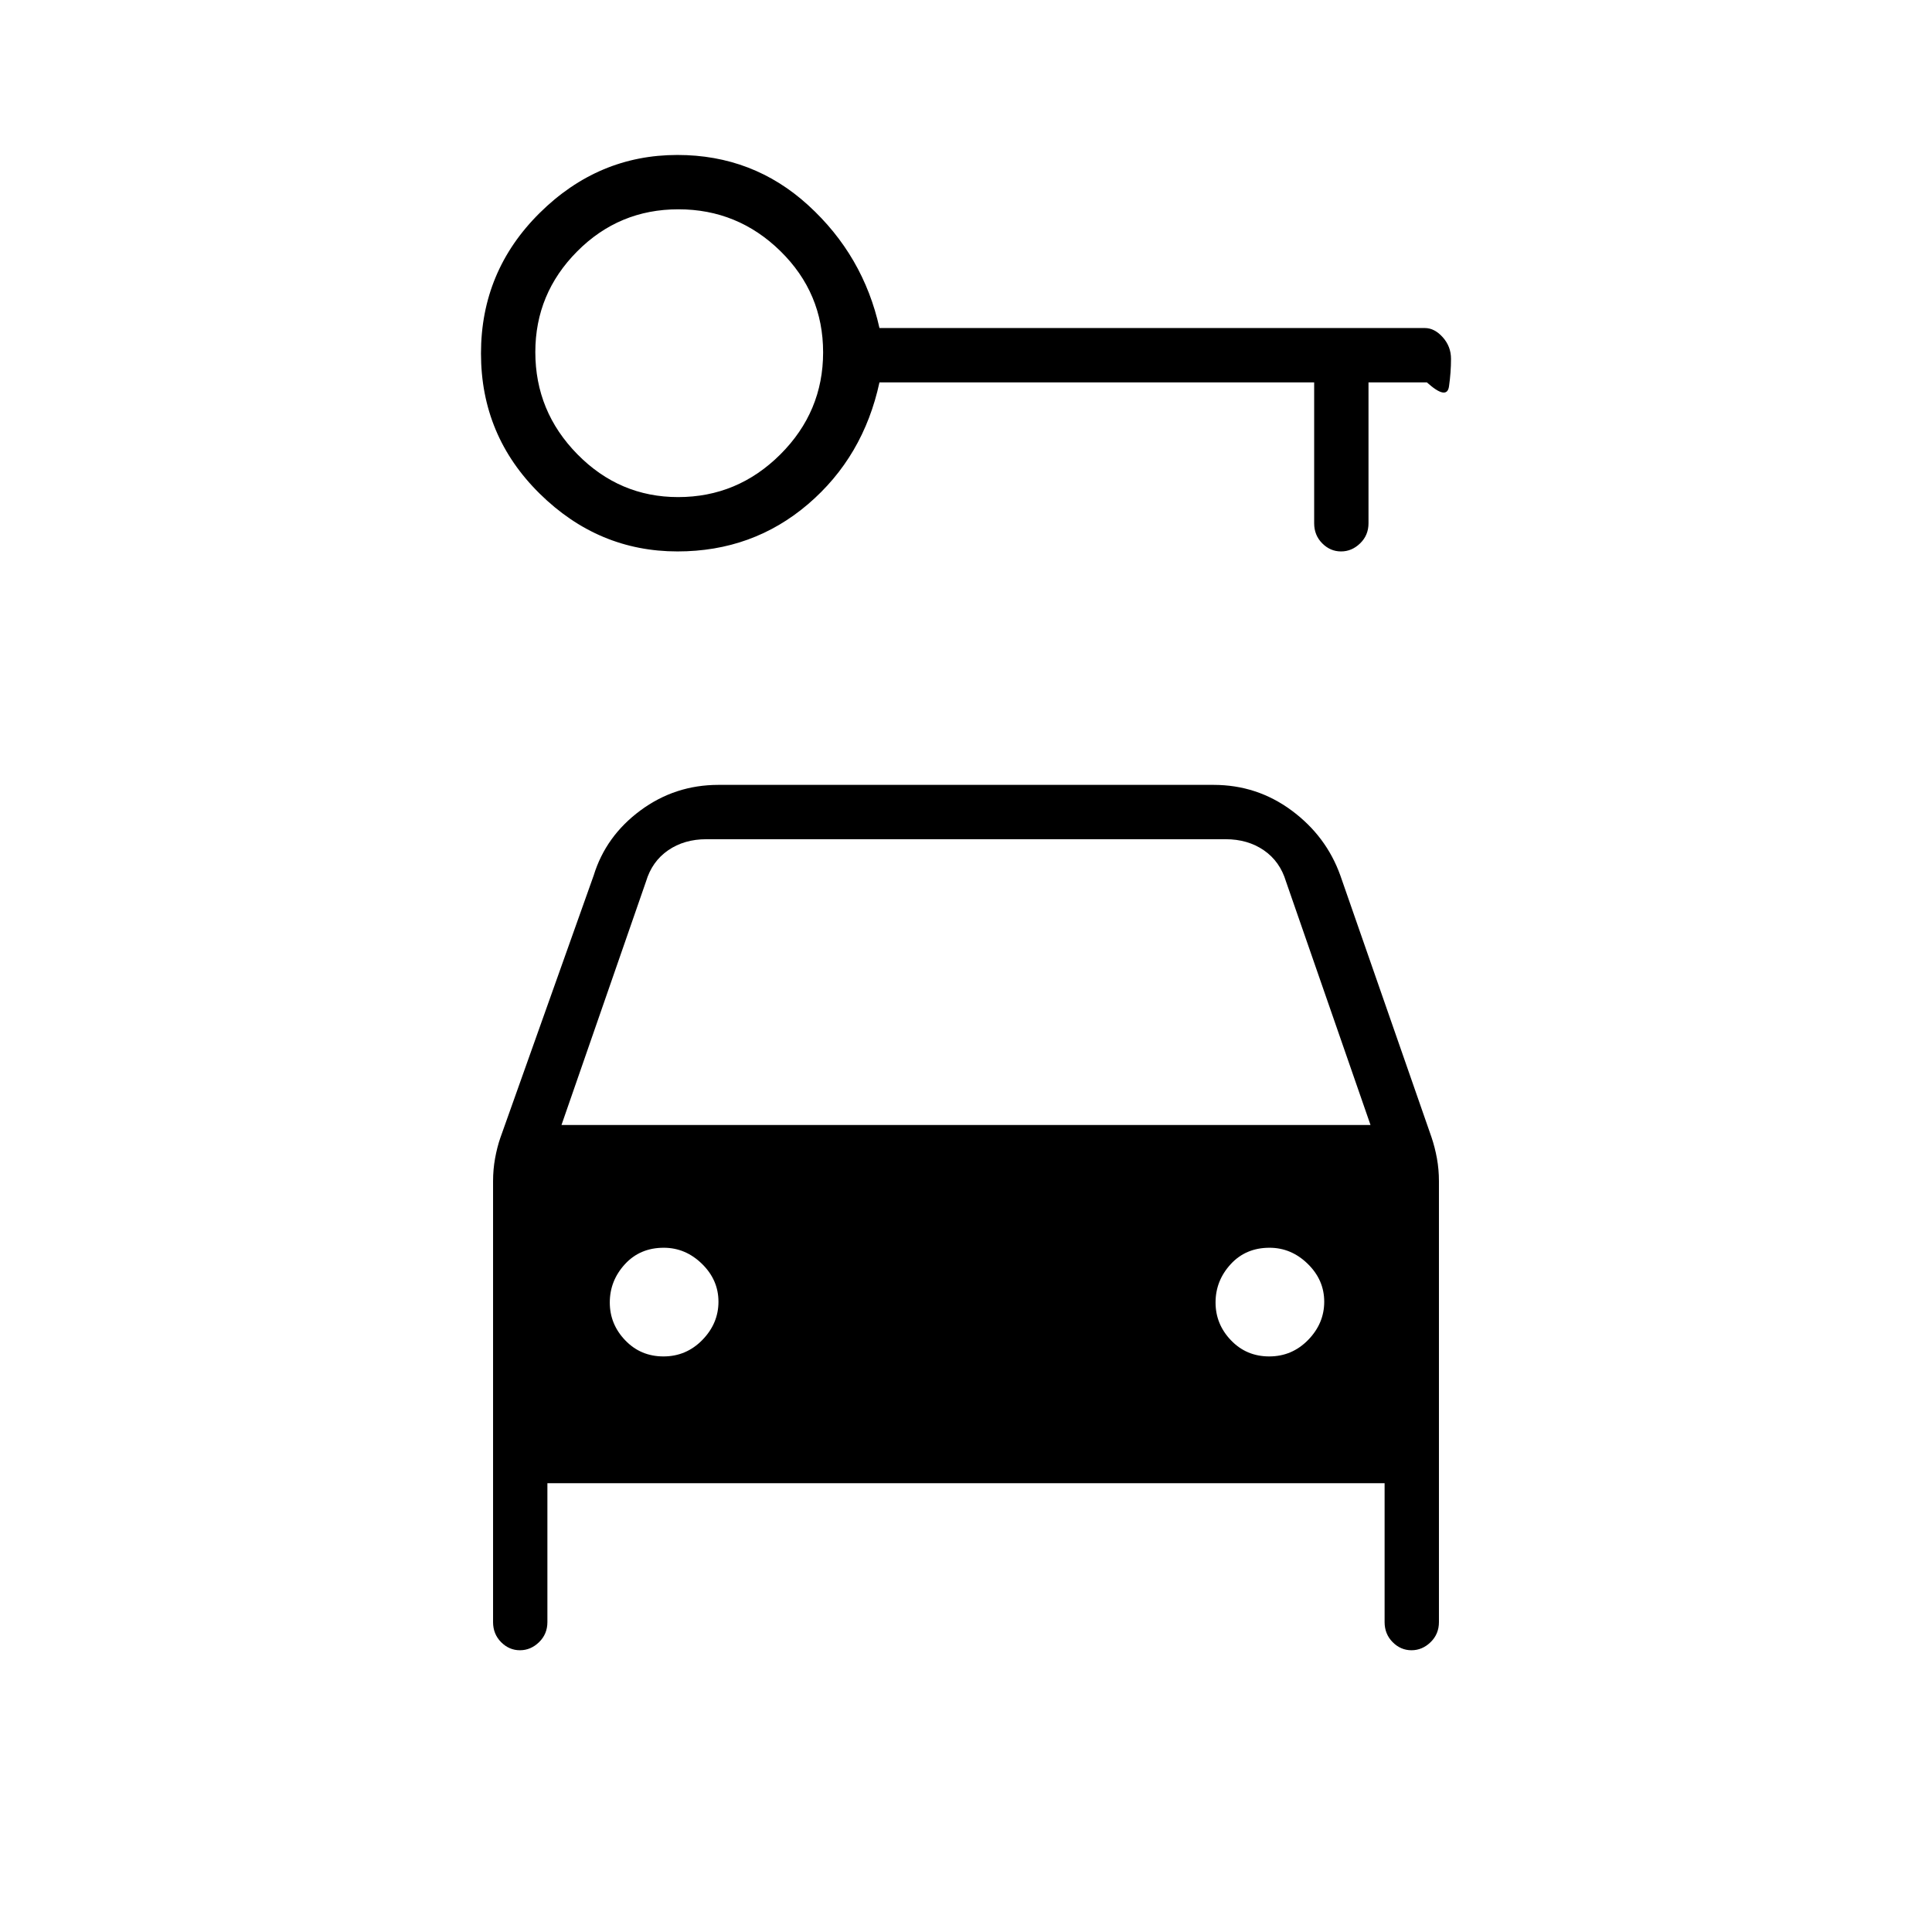 <svg xmlns="http://www.w3.org/2000/svg" height="48" viewBox="0 -960 960 960" width="48"><path d="M336.64-686q-39.35 0-68.5-28.74Q239-743.47 239-784.38t29.13-69.77Q297.26-883 336.59-883q37.65 0 65.03 25Q429-833 437-797h271q4.8 0 8.9 4.58 4.1 4.58 4.1 10.71 0 6.71-1 13.71-1 7-11-2h-29v70q0 5.95-4.14 9.97-4.14 4.03-9.5 4.03t-9.36-4.03q-4-4.02-4-9.97v-70H437q-8 37-35.47 60.5-27.48 23.5-64.89 23.5Zm.31-27q29.52 0 50.79-21.2Q409-755.4 409-784.91t-21.2-50.3Q366.6-856 337.09-856t-50.3 20.92Q266-814.16 266-785.05q0 29.52 20.92 50.79Q307.84-713 336.95-713Zm-7.27 427q11.32 0 19.32-8.19 8-8.2 8-19 0-10.81-8.19-18.81-8.19-8-18.99-8-11.82 0-19.32 8.19-7.5 8.2-7.5 19 0 10.81 7.68 18.81 7.67 8 19 8Zm301 0q11.32 0 19.32-8.19 8-8.2 8-19 0-10.81-8.19-18.81-8.19-8-18.99-8-11.82 0-19.32 8.19-7.5 8.2-7.5 19 0 10.81 7.68 18.81 7.67 8 19 8ZM258.36-140q-5.36 0-9.36-4.02-4-4.03-4-9.98v-219q0-5.92 1-11.42t2.57-10.07L295-525q6.02-19.56 23.21-32.28Q335.39-570 357-570h246q21.61 0 38.79 12.72Q658.98-544.56 666-525l45.29 130.03q1.71 5.05 2.71 10.55 1 5.5 1 11.42v219q0 5.95-4.14 9.98-4.14 4.02-9.5 4.02t-9.36-4.02q-4-4.03-4-9.98v-69H272v69q0 5.95-4.14 9.98-4.14 4.02-9.5 4.02ZM279-401h402l-42-121q-3-10-11-15.5t-19-5.5H351q-11 0-19 5.5T321-522l-42 121Z"/></svg>